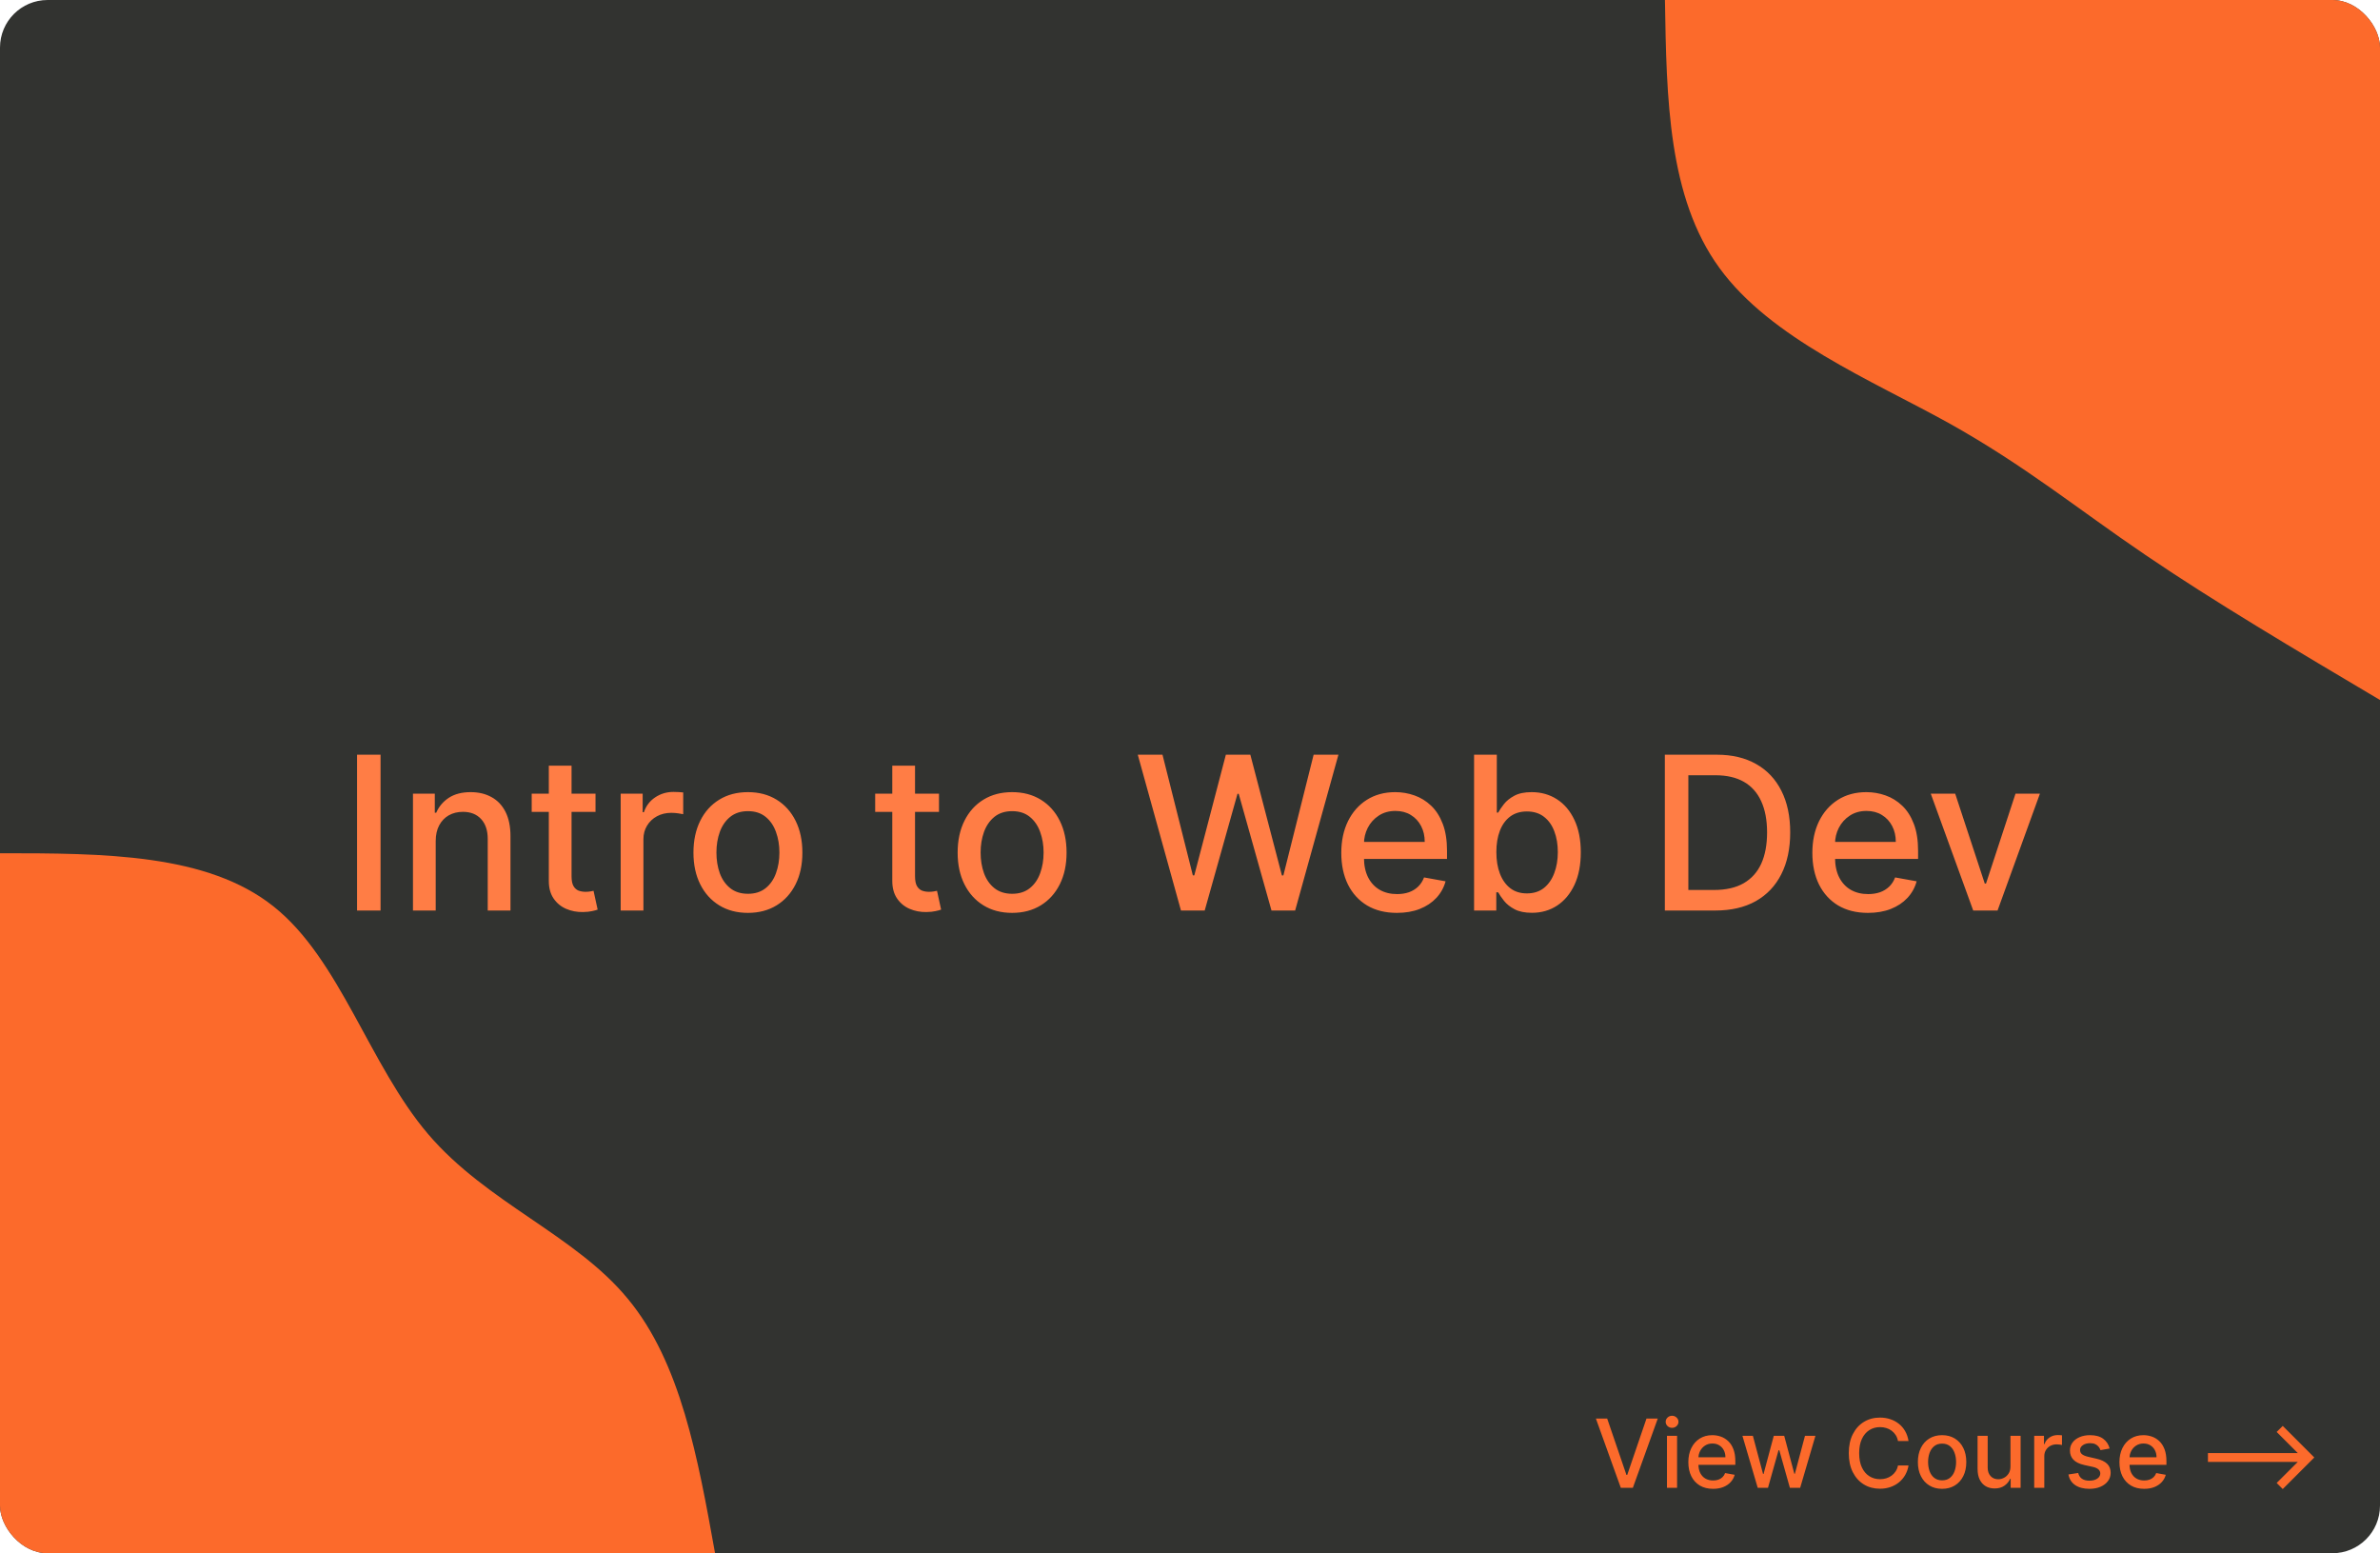 <svg viewBox="0 0 400 261" fill="none" xmlns="http://www.w3.org/2000/svg">
<g clip-path="url(#clip0_106_171)">
<path d="M400 0H0V261H400V0Z" fill="#323330"/>
<path d="M400 117.624C386 109.315 371.955 101.007 360.533 93.221C349.111 85.478 340.311 78.213 327.422 71.035C314.533 63.901 297.555 56.855 288.978 45.023C280.355 33.191 280.089 16.573 279.822 0H400V117.624Z" fill="#FC6A2B"/>
<path d="M0 143.376C17.422 143.376 34.844 143.419 46 152.337C57.156 161.211 62.089 179.002 71.956 190.573C81.822 202.144 96.667 207.495 105.511 218.239C114.4 228.94 117.289 244.948 120.178 261H0V143.376Z" fill="#FC6A2B"/>
<path d="M270.113 238.364L273.352 247.841H273.482L276.721 238.364H278.619L274.431 250H272.403L268.215 238.364H270.113ZM280.163 250V241.273H281.862V250H280.163ZM281.021 239.926C280.725 239.926 280.472 239.828 280.259 239.631C280.051 239.43 279.947 239.191 279.947 238.915C279.947 238.634 280.051 238.396 280.259 238.199C280.472 237.998 280.725 237.898 281.021 237.898C281.316 237.898 281.568 237.998 281.776 238.199C281.989 238.396 282.095 238.634 282.095 238.915C282.095 239.191 281.989 239.43 281.776 239.631C281.568 239.828 281.316 239.926 281.021 239.926ZM287.909 250.176C287.049 250.176 286.308 249.992 285.687 249.625C285.07 249.254 284.592 248.733 284.255 248.062C283.922 247.388 283.755 246.598 283.755 245.693C283.755 244.799 283.922 244.011 284.255 243.33C284.592 242.648 285.062 242.116 285.664 241.733C286.27 241.35 286.979 241.159 287.789 241.159C288.282 241.159 288.759 241.241 289.221 241.403C289.683 241.566 290.098 241.822 290.465 242.17C290.833 242.519 291.123 242.972 291.335 243.528C291.547 244.081 291.653 244.754 291.653 245.545V246.148H284.715V244.875H289.988C289.988 244.428 289.897 244.032 289.715 243.688C289.534 243.339 289.278 243.064 288.948 242.864C288.623 242.663 288.24 242.562 287.801 242.562C287.323 242.562 286.907 242.68 286.551 242.915C286.198 243.146 285.926 243.449 285.732 243.824C285.543 244.195 285.448 244.598 285.448 245.034V246.028C285.448 246.612 285.551 247.108 285.755 247.517C285.964 247.926 286.253 248.239 286.625 248.455C286.996 248.667 287.429 248.773 287.926 248.773C288.248 248.773 288.541 248.727 288.806 248.636C289.071 248.542 289.301 248.402 289.494 248.216C289.687 248.03 289.835 247.801 289.937 247.528L291.545 247.818C291.416 248.292 291.185 248.706 290.852 249.062C290.522 249.415 290.107 249.689 289.607 249.886C289.111 250.08 288.545 250.176 287.909 250.176ZM295.414 250L292.846 241.273H294.602L296.312 247.682H296.397L298.113 241.273H299.869L301.573 247.653H301.659L303.357 241.273H305.113L302.551 250H300.818L299.045 243.699H298.914L297.142 250H295.414ZM320.761 242.148H318.988C318.92 241.769 318.793 241.436 318.607 241.148C318.422 240.86 318.195 240.616 317.926 240.415C317.657 240.214 317.356 240.062 317.022 239.96C316.693 239.858 316.342 239.807 315.971 239.807C315.301 239.807 314.7 239.975 314.17 240.312C313.643 240.65 313.227 241.144 312.92 241.795C312.617 242.447 312.465 243.242 312.465 244.182C312.465 245.129 312.617 245.928 312.92 246.58C313.227 247.231 313.645 247.723 314.176 248.057C314.706 248.39 315.303 248.557 315.965 248.557C316.333 248.557 316.681 248.508 317.011 248.409C317.344 248.307 317.645 248.157 317.914 247.96C318.183 247.763 318.41 247.523 318.596 247.239C318.785 246.951 318.916 246.621 318.988 246.25L320.761 246.256C320.666 246.828 320.482 247.354 320.21 247.835C319.941 248.312 319.594 248.725 319.17 249.074C318.75 249.419 318.268 249.686 317.727 249.875C317.185 250.064 316.594 250.159 315.954 250.159C314.946 250.159 314.049 249.92 313.261 249.443C312.473 248.962 311.852 248.275 311.397 247.381C310.946 246.487 310.721 245.42 310.721 244.182C310.721 242.939 310.948 241.873 311.403 240.983C311.857 240.089 312.479 239.403 313.267 238.926C314.054 238.445 314.95 238.205 315.954 238.205C316.571 238.205 317.147 238.294 317.681 238.472C318.219 238.646 318.702 238.903 319.13 239.244C319.558 239.581 319.912 239.994 320.193 240.483C320.473 240.968 320.662 241.523 320.761 242.148ZM326.401 250.176C325.583 250.176 324.869 249.989 324.259 249.614C323.65 249.239 323.176 248.714 322.839 248.04C322.502 247.366 322.333 246.578 322.333 245.676C322.333 244.771 322.502 243.979 322.839 243.301C323.176 242.623 323.65 242.097 324.259 241.722C324.869 241.347 325.583 241.159 326.401 241.159C327.22 241.159 327.934 241.347 328.544 241.722C329.153 242.097 329.627 242.623 329.964 243.301C330.301 243.979 330.47 244.771 330.47 245.676C330.47 246.578 330.301 247.366 329.964 248.04C329.627 248.714 329.153 249.239 328.544 249.614C327.934 249.989 327.22 250.176 326.401 250.176ZM326.407 248.75C326.937 248.75 327.377 248.61 327.725 248.33C328.074 248.049 328.331 247.676 328.498 247.21C328.669 246.744 328.754 246.231 328.754 245.67C328.754 245.114 328.669 244.602 328.498 244.136C328.331 243.667 328.074 243.29 327.725 243.006C327.377 242.722 326.937 242.58 326.407 242.58C325.873 242.58 325.43 242.722 325.078 243.006C324.729 243.29 324.47 243.667 324.299 244.136C324.133 244.602 324.049 245.114 324.049 245.67C324.049 246.231 324.133 246.744 324.299 247.21C324.47 247.676 324.729 248.049 325.078 248.33C325.43 248.61 325.873 248.75 326.407 248.75ZM337.894 246.381V241.273H339.599V250H337.928V248.489H337.838C337.637 248.955 337.315 249.343 336.872 249.653C336.432 249.96 335.885 250.114 335.23 250.114C334.669 250.114 334.173 249.991 333.741 249.744C333.313 249.494 332.976 249.125 332.73 248.636C332.487 248.148 332.366 247.544 332.366 246.824V241.273H334.065V246.619C334.065 247.214 334.23 247.687 334.559 248.04C334.889 248.392 335.317 248.568 335.843 248.568C336.161 248.568 336.478 248.489 336.792 248.33C337.11 248.17 337.374 247.93 337.582 247.608C337.794 247.286 337.898 246.877 337.894 246.381ZM341.882 250V241.273H343.524V242.659H343.615C343.774 242.189 344.054 241.82 344.455 241.551C344.861 241.278 345.319 241.142 345.83 241.142C345.937 241.142 346.062 241.146 346.205 241.153C346.353 241.161 346.469 241.17 346.552 241.182V242.807C346.484 242.788 346.363 242.767 346.188 242.744C346.014 242.718 345.84 242.705 345.666 242.705C345.264 242.705 344.906 242.79 344.592 242.96C344.281 243.127 344.035 243.36 343.853 243.659C343.671 243.955 343.58 244.292 343.58 244.67V250H341.882ZM354.562 243.403L353.022 243.676C352.958 243.479 352.856 243.292 352.715 243.114C352.579 242.936 352.393 242.79 352.159 242.676C351.924 242.562 351.63 242.506 351.278 242.506C350.797 242.506 350.395 242.614 350.073 242.83C349.751 243.042 349.59 243.316 349.59 243.653C349.59 243.945 349.698 244.18 349.914 244.358C350.13 244.536 350.479 244.682 350.96 244.795L352.346 245.114C353.149 245.299 353.748 245.585 354.142 245.972C354.535 246.358 354.732 246.86 354.732 247.477C354.732 248 354.581 248.466 354.278 248.875C353.979 249.28 353.56 249.598 353.022 249.83C352.488 250.061 351.869 250.176 351.164 250.176C350.187 250.176 349.39 249.968 348.772 249.551C348.155 249.131 347.776 248.534 347.636 247.761L349.278 247.511C349.38 247.939 349.59 248.263 349.909 248.483C350.227 248.699 350.642 248.807 351.153 248.807C351.71 248.807 352.155 248.691 352.488 248.46C352.821 248.225 352.988 247.939 352.988 247.602C352.988 247.33 352.886 247.1 352.681 246.915C352.481 246.729 352.172 246.589 351.755 246.494L350.278 246.17C349.464 245.985 348.861 245.689 348.471 245.284C348.085 244.879 347.892 244.366 347.892 243.744C347.892 243.229 348.035 242.778 348.323 242.392C348.611 242.006 349.009 241.705 349.517 241.489C350.024 241.269 350.606 241.159 351.261 241.159C352.204 241.159 352.946 241.364 353.488 241.773C354.03 242.178 354.388 242.722 354.562 243.403ZM360.362 250.176C359.502 250.176 358.761 249.992 358.14 249.625C357.523 249.254 357.045 248.733 356.708 248.062C356.375 247.388 356.208 246.598 356.208 245.693C356.208 244.799 356.375 244.011 356.708 243.33C357.045 242.648 357.515 242.116 358.117 241.733C358.723 241.35 359.432 241.159 360.242 241.159C360.735 241.159 361.212 241.241 361.674 241.403C362.136 241.566 362.551 241.822 362.919 242.17C363.286 242.519 363.576 242.972 363.788 243.528C364 244.081 364.106 244.754 364.106 245.545V246.148H357.169V244.875H362.441C362.441 244.428 362.35 244.032 362.169 243.688C361.987 243.339 361.731 243.064 361.401 242.864C361.076 242.663 360.693 242.562 360.254 242.562C359.776 242.562 359.36 242.68 359.004 242.915C358.651 243.146 358.379 243.449 358.186 243.824C357.996 244.195 357.901 244.598 357.901 245.034V246.028C357.901 246.612 358.004 247.108 358.208 247.517C358.417 247.926 358.706 248.239 359.078 248.455C359.449 248.667 359.883 248.773 360.379 248.773C360.701 248.773 360.994 248.727 361.259 248.636C361.525 248.542 361.754 248.402 361.947 248.216C362.14 248.03 362.288 247.801 362.39 247.528L363.998 247.818C363.869 248.292 363.638 248.706 363.305 249.062C362.975 249.415 362.561 249.689 362.061 249.886C361.564 250.08 360.998 250.176 360.362 250.176ZM383.657 250.21L382.634 249.193L386.186 245.648H371.083V244.17H386.186L382.634 240.619L383.657 239.608L388.958 244.909L383.657 250.21Z" fill="#FC6A2B"/>
<g filter="url(#filter0_b_106_171)">
<path d="M63.959 126.818V153H60.009V126.818H63.959ZM73.228 141.341V153H69.406V133.364H73.075V136.56H73.317C73.769 135.52 74.477 134.685 75.44 134.054C76.411 133.423 77.634 133.108 79.109 133.108C80.447 133.108 81.619 133.389 82.624 133.952C83.63 134.506 84.41 135.332 84.964 136.432C85.518 137.531 85.795 138.891 85.795 140.51V153H81.972V140.97C81.972 139.547 81.602 138.435 80.86 137.634C80.119 136.824 79.1 136.419 77.805 136.419C76.918 136.419 76.13 136.611 75.44 136.994C74.758 137.378 74.217 137.94 73.816 138.682C73.424 139.415 73.228 140.301 73.228 141.341ZM100.087 133.364V136.432H89.362V133.364H100.087ZM92.238 128.659H96.06V147.234C96.06 147.976 96.171 148.534 96.393 148.909C96.614 149.276 96.9 149.527 97.249 149.663C97.607 149.791 97.995 149.855 98.413 149.855C98.719 149.855 98.988 149.834 99.218 149.791C99.448 149.749 99.627 149.714 99.755 149.689L100.445 152.847C100.224 152.932 99.908 153.017 99.499 153.102C99.09 153.196 98.579 153.247 97.965 153.256C96.96 153.273 96.022 153.094 95.153 152.719C94.283 152.344 93.58 151.764 93.043 150.98C92.506 150.196 92.238 149.212 92.238 148.027V128.659ZM104.316 153V133.364H108.01V136.483H108.215C108.573 135.426 109.203 134.595 110.107 133.99C111.019 133.376 112.05 133.07 113.201 133.07C113.439 133.07 113.721 133.078 114.044 133.095C114.377 133.112 114.637 133.134 114.824 133.159V136.815C114.671 136.773 114.398 136.726 114.006 136.675C113.614 136.615 113.222 136.585 112.83 136.585C111.926 136.585 111.121 136.777 110.414 137.161C109.715 137.536 109.161 138.06 108.752 138.733C108.343 139.398 108.138 140.156 108.138 141.009V153H104.316ZM125.7 153.396C123.859 153.396 122.253 152.974 120.881 152.131C119.509 151.287 118.443 150.107 117.685 148.589C116.926 147.072 116.547 145.3 116.547 143.271C116.547 141.234 116.926 139.453 117.685 137.928C118.443 136.402 119.509 135.217 120.881 134.374C122.253 133.53 123.859 133.108 125.7 133.108C127.541 133.108 129.148 133.53 130.52 134.374C131.892 135.217 132.957 136.402 133.716 137.928C134.474 139.453 134.854 141.234 134.854 143.271C134.854 145.3 134.474 147.072 133.716 148.589C132.957 150.107 131.892 151.287 130.52 152.131C129.148 152.974 127.541 153.396 125.7 153.396ZM125.713 150.188C126.906 150.188 127.895 149.872 128.679 149.241C129.463 148.611 130.043 147.771 130.418 146.723C130.801 145.675 130.993 144.52 130.993 143.259C130.993 142.006 130.801 140.855 130.418 139.807C130.043 138.75 129.463 137.902 128.679 137.263C127.895 136.624 126.906 136.304 125.713 136.304C124.511 136.304 123.514 136.624 122.722 137.263C121.938 137.902 121.354 138.75 120.97 139.807C120.595 140.855 120.408 142.006 120.408 143.259C120.408 144.52 120.595 145.675 120.97 146.723C121.354 147.771 121.938 148.611 122.722 149.241C123.514 149.872 124.511 150.188 125.713 150.188ZM157.814 133.364V136.432H147.088V133.364H157.814ZM149.964 128.659H153.787V147.234C153.787 147.976 153.898 148.534 154.119 148.909C154.341 149.276 154.626 149.527 154.976 149.663C155.334 149.791 155.722 149.855 156.139 149.855C156.446 149.855 156.714 149.834 156.945 149.791C157.175 149.749 157.354 149.714 157.482 149.689L158.172 152.847C157.95 152.932 157.635 153.017 157.226 153.102C156.817 153.196 156.305 153.247 155.692 153.256C154.686 153.273 153.749 153.094 152.879 152.719C152.01 152.344 151.307 151.764 150.77 150.98C150.233 150.196 149.964 149.212 149.964 148.027V128.659ZM170.103 153.396C168.262 153.396 166.655 152.974 165.283 152.131C163.911 151.287 162.846 150.107 162.087 148.589C161.328 147.072 160.949 145.3 160.949 143.271C160.949 141.234 161.328 139.453 162.087 137.928C162.846 136.402 163.911 135.217 165.283 134.374C166.655 133.53 168.262 133.108 170.103 133.108C171.944 133.108 173.55 133.53 174.922 134.374C176.294 135.217 177.36 136.402 178.118 137.928C178.877 139.453 179.256 141.234 179.256 143.271C179.256 145.3 178.877 147.072 178.118 148.589C177.36 150.107 176.294 151.287 174.922 152.131C173.55 152.974 171.944 153.396 170.103 153.396ZM170.115 150.188C171.309 150.188 172.297 149.872 173.081 149.241C173.865 148.611 174.445 147.771 174.82 146.723C175.203 145.675 175.395 144.52 175.395 143.259C175.395 142.006 175.203 140.855 174.82 139.807C174.445 138.75 173.865 137.902 173.081 137.263C172.297 136.624 171.309 136.304 170.115 136.304C168.914 136.304 167.917 136.624 167.124 137.263C166.34 137.902 165.756 138.75 165.373 139.807C164.998 140.855 164.81 142.006 164.81 143.259C164.81 144.52 164.998 145.675 165.373 146.723C165.756 147.771 166.34 148.611 167.124 149.241C167.917 149.872 168.914 150.188 170.115 150.188ZM198.483 153L191.222 126.818H195.377L200.478 147.094H200.721L206.026 126.818H210.142L215.448 147.107H215.691L220.779 126.818H224.946L217.672 153H213.696L208.186 133.389H207.982L202.472 153H198.483ZM234.771 153.396C232.836 153.396 231.17 152.983 229.772 152.156C228.383 151.321 227.309 150.149 226.551 148.641C225.801 147.124 225.426 145.347 225.426 143.31C225.426 141.298 225.801 139.526 226.551 137.991C227.309 136.457 228.366 135.26 229.721 134.399C231.085 133.538 232.679 133.108 234.502 133.108C235.61 133.108 236.684 133.291 237.724 133.658C238.764 134.024 239.697 134.599 240.524 135.384C241.35 136.168 242.002 137.186 242.48 138.439C242.957 139.683 243.196 141.196 243.196 142.977V144.332H227.586V141.469H239.45C239.45 140.463 239.245 139.572 238.836 138.797C238.427 138.013 237.852 137.395 237.11 136.943C236.377 136.491 235.517 136.266 234.528 136.266C233.454 136.266 232.517 136.53 231.716 137.058C230.923 137.578 230.309 138.26 229.875 139.104C229.449 139.939 229.235 140.847 229.235 141.827V144.064C229.235 145.376 229.466 146.493 229.926 147.413C230.395 148.334 231.047 149.037 231.882 149.523C232.717 150 233.693 150.239 234.809 150.239C235.534 150.239 236.194 150.136 236.791 149.932C237.387 149.719 237.903 149.403 238.338 148.986C238.772 148.568 239.105 148.053 239.335 147.439L242.953 148.091C242.663 149.156 242.143 150.089 241.393 150.891C240.652 151.683 239.718 152.301 238.593 152.744C237.477 153.179 236.203 153.396 234.771 153.396ZM247.744 153V126.818H251.566V136.547H251.796C252.018 136.138 252.337 135.665 252.755 135.128C253.173 134.591 253.752 134.122 254.494 133.722C255.235 133.312 256.215 133.108 257.434 133.108C259.019 133.108 260.434 133.509 261.678 134.31C262.923 135.111 263.898 136.266 264.606 137.774C265.322 139.283 265.68 141.098 265.68 143.22C265.68 145.342 265.326 147.162 264.619 148.679C263.911 150.187 262.94 151.351 261.704 152.169C260.468 152.979 259.058 153.384 257.472 153.384C256.279 153.384 255.303 153.183 254.545 152.783C253.795 152.382 253.207 151.913 252.781 151.376C252.354 150.839 252.026 150.362 251.796 149.945H251.477V153H247.744ZM251.489 143.182C251.489 144.562 251.69 145.773 252.09 146.812C252.491 147.852 253.07 148.666 253.829 149.254C254.587 149.834 255.516 150.124 256.616 150.124C257.758 150.124 258.712 149.821 259.479 149.216C260.246 148.602 260.826 147.771 261.218 146.723C261.619 145.675 261.819 144.494 261.819 143.182C261.819 141.886 261.623 140.723 261.231 139.692C260.847 138.661 260.268 137.847 259.492 137.25C258.725 136.653 257.766 136.355 256.616 136.355C255.508 136.355 254.57 136.641 253.803 137.212C253.045 137.783 252.469 138.58 252.077 139.602C251.685 140.625 251.489 141.818 251.489 143.182ZM288.282 153H279.806V126.818H288.55C291.116 126.818 293.319 127.342 295.16 128.391C297.001 129.43 298.411 130.926 299.391 132.878C300.38 134.821 300.874 137.152 300.874 139.871C300.874 142.598 300.376 144.942 299.379 146.902C298.39 148.862 296.958 150.371 295.083 151.428C293.208 152.476 290.941 153 288.282 153ZM283.756 149.548H288.065C290.059 149.548 291.717 149.173 293.038 148.423C294.359 147.665 295.347 146.57 296.004 145.138C296.66 143.697 296.988 141.942 296.988 139.871C296.988 137.817 296.66 136.074 296.004 134.642C295.356 133.21 294.388 132.124 293.102 131.382C291.815 130.641 290.217 130.27 288.308 130.27H283.756V149.548ZM313.943 153.396C312.008 153.396 310.342 152.983 308.944 152.156C307.555 151.321 306.481 150.149 305.723 148.641C304.973 147.124 304.598 145.347 304.598 143.31C304.598 141.298 304.973 139.526 305.723 137.991C306.481 136.457 307.538 135.26 308.893 134.399C310.257 133.538 311.85 133.108 313.674 133.108C314.782 133.108 315.856 133.291 316.896 133.658C317.936 134.024 318.869 134.599 319.696 135.384C320.522 136.168 321.174 137.186 321.652 138.439C322.129 139.683 322.368 141.196 322.368 142.977V144.332H306.758V141.469H318.622C318.622 140.463 318.417 139.572 318.008 138.797C317.599 138.013 317.024 137.395 316.282 136.943C315.549 136.491 314.689 136.266 313.7 136.266C312.626 136.266 311.689 136.53 310.887 137.058C310.095 137.578 309.481 138.26 309.047 139.104C308.62 139.939 308.407 140.847 308.407 141.827V144.064C308.407 145.376 308.637 146.493 309.098 147.413C309.566 148.334 310.218 149.037 311.054 149.523C311.889 150 312.865 150.239 313.981 150.239C314.706 150.239 315.366 150.136 315.963 149.932C316.559 149.719 317.075 149.403 317.51 148.986C317.944 148.568 318.277 148.053 318.507 147.439L322.125 148.091C321.835 149.156 321.315 150.089 320.565 150.891C319.824 151.683 318.89 152.301 317.765 152.744C316.649 153.179 315.375 153.396 313.943 153.396ZM342.844 133.364L335.724 153H331.633L324.499 133.364H328.603L333.576 148.474H333.781L338.741 133.364H342.844Z" fill="#FF7D45"/>
</g>
</g>
<defs>
<filter id="filter0_b_106_171" x="31.009" y="97.818" width="340.835" height="84.578" filterUnits="userSpaceOnUse" color-interpolation-filters="sRGB">
<feFlood flood-opacity="0" result="BackgroundImageFix"/>
<feGaussianBlur in="BackgroundImageFix" stdDeviation="14.5"/>
<feComposite in2="SourceAlpha" operator="in" result="effect1_backgroundBlur_106_171"/>
<feBlend mode="normal" in="SourceGraphic" in2="effect1_backgroundBlur_106_171" result="shape"/>
</filter>
<clipPath id="clip0_106_171">
<rect x="6.10352e-05" width="400" height="261" rx="8" fill="white"/>
</clipPath>
</defs>
</svg>
